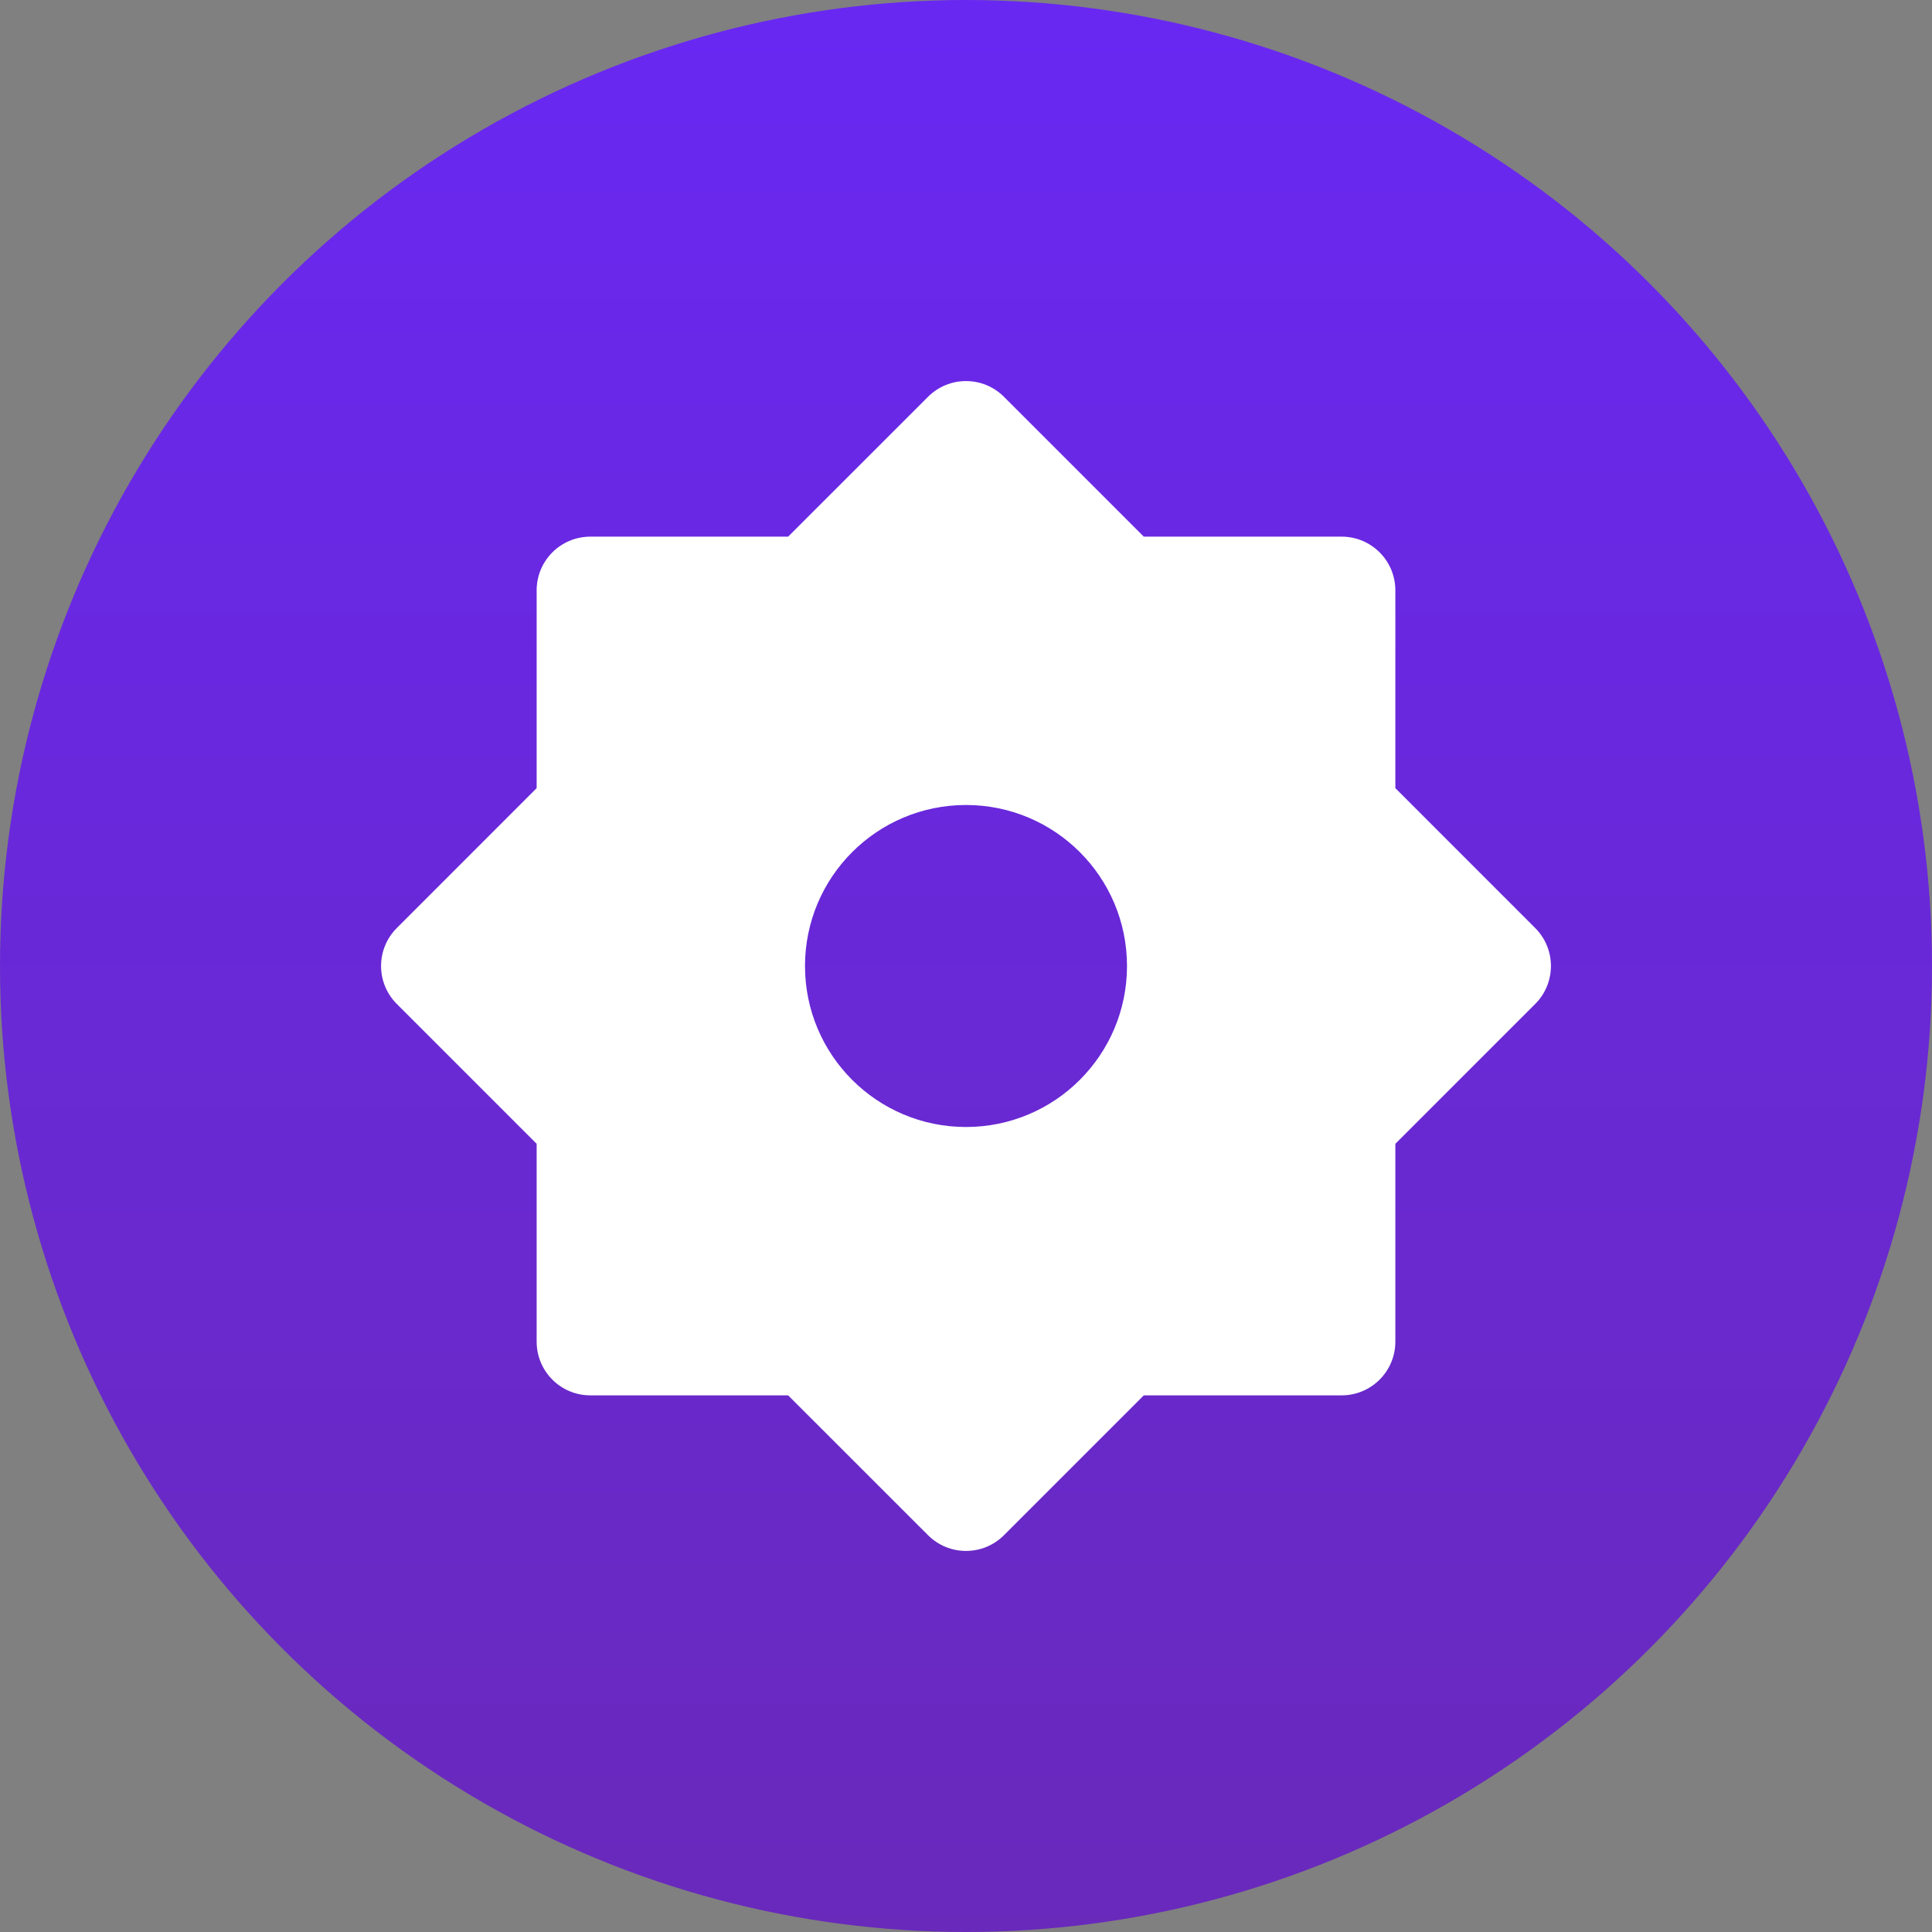 <svg width="30" height="30" viewBox="0 0 30 30" fill="none" xmlns="http://www.w3.org/2000/svg">
<rect x="0" y="0" width="30" height="30" fill="#808080" stroke="none"/>
<circle cx="15" cy="15" r="15" fill="url(#paint0_linear_26_1347)"/>
<defs>
<linearGradient id="paint0_linear_26_1347" x1="15" y1="0" x2="15" y2="30" gradientUnits="userSpaceOnUse">
<stop stop-color="#6928F2"/>
<stop offset="1" stop-color="#6929BB"/>
</linearGradient>
</defs>
<g clip-path="url(#clip0_26_1348)">
<path d="M7.238 3.333L9.411 1.161C9.736 0.836 10.264 0.836 10.589 1.161L12.761 3.333H15.833C16.294 3.333 16.667 3.706 16.667 4.167V7.238L18.839 9.411C19.164 9.736 19.164 10.264 18.839 10.589L16.667 12.761V15.833C16.667 16.294 16.294 16.667 15.833 16.667H12.761L10.589 18.839C10.264 19.164 9.736 19.164 9.411 18.839L7.238 16.667H4.167C3.706 16.667 3.333 16.294 3.333 15.833V12.761L1.161 10.589C0.836 10.264 0.836 9.736 1.161 9.411L3.333 7.238V4.167C3.333 3.706 3.706 3.333 4.167 3.333H7.238ZM10 12.5C11.381 12.5 12.5 11.381 12.5 10C12.5 8.619 11.381 7.5 10 7.5C8.619 7.5 7.5 8.619 7.5 10C7.5 11.381 8.619 12.5 10 12.5Z" fill="white"  transform="translate(5,5)"/>
</g>
<defs>
<clipPath id="clip0_26_1348">
<rect width="30" height="30" fill="white"/>
</clipPath>
</defs>
</svg>
